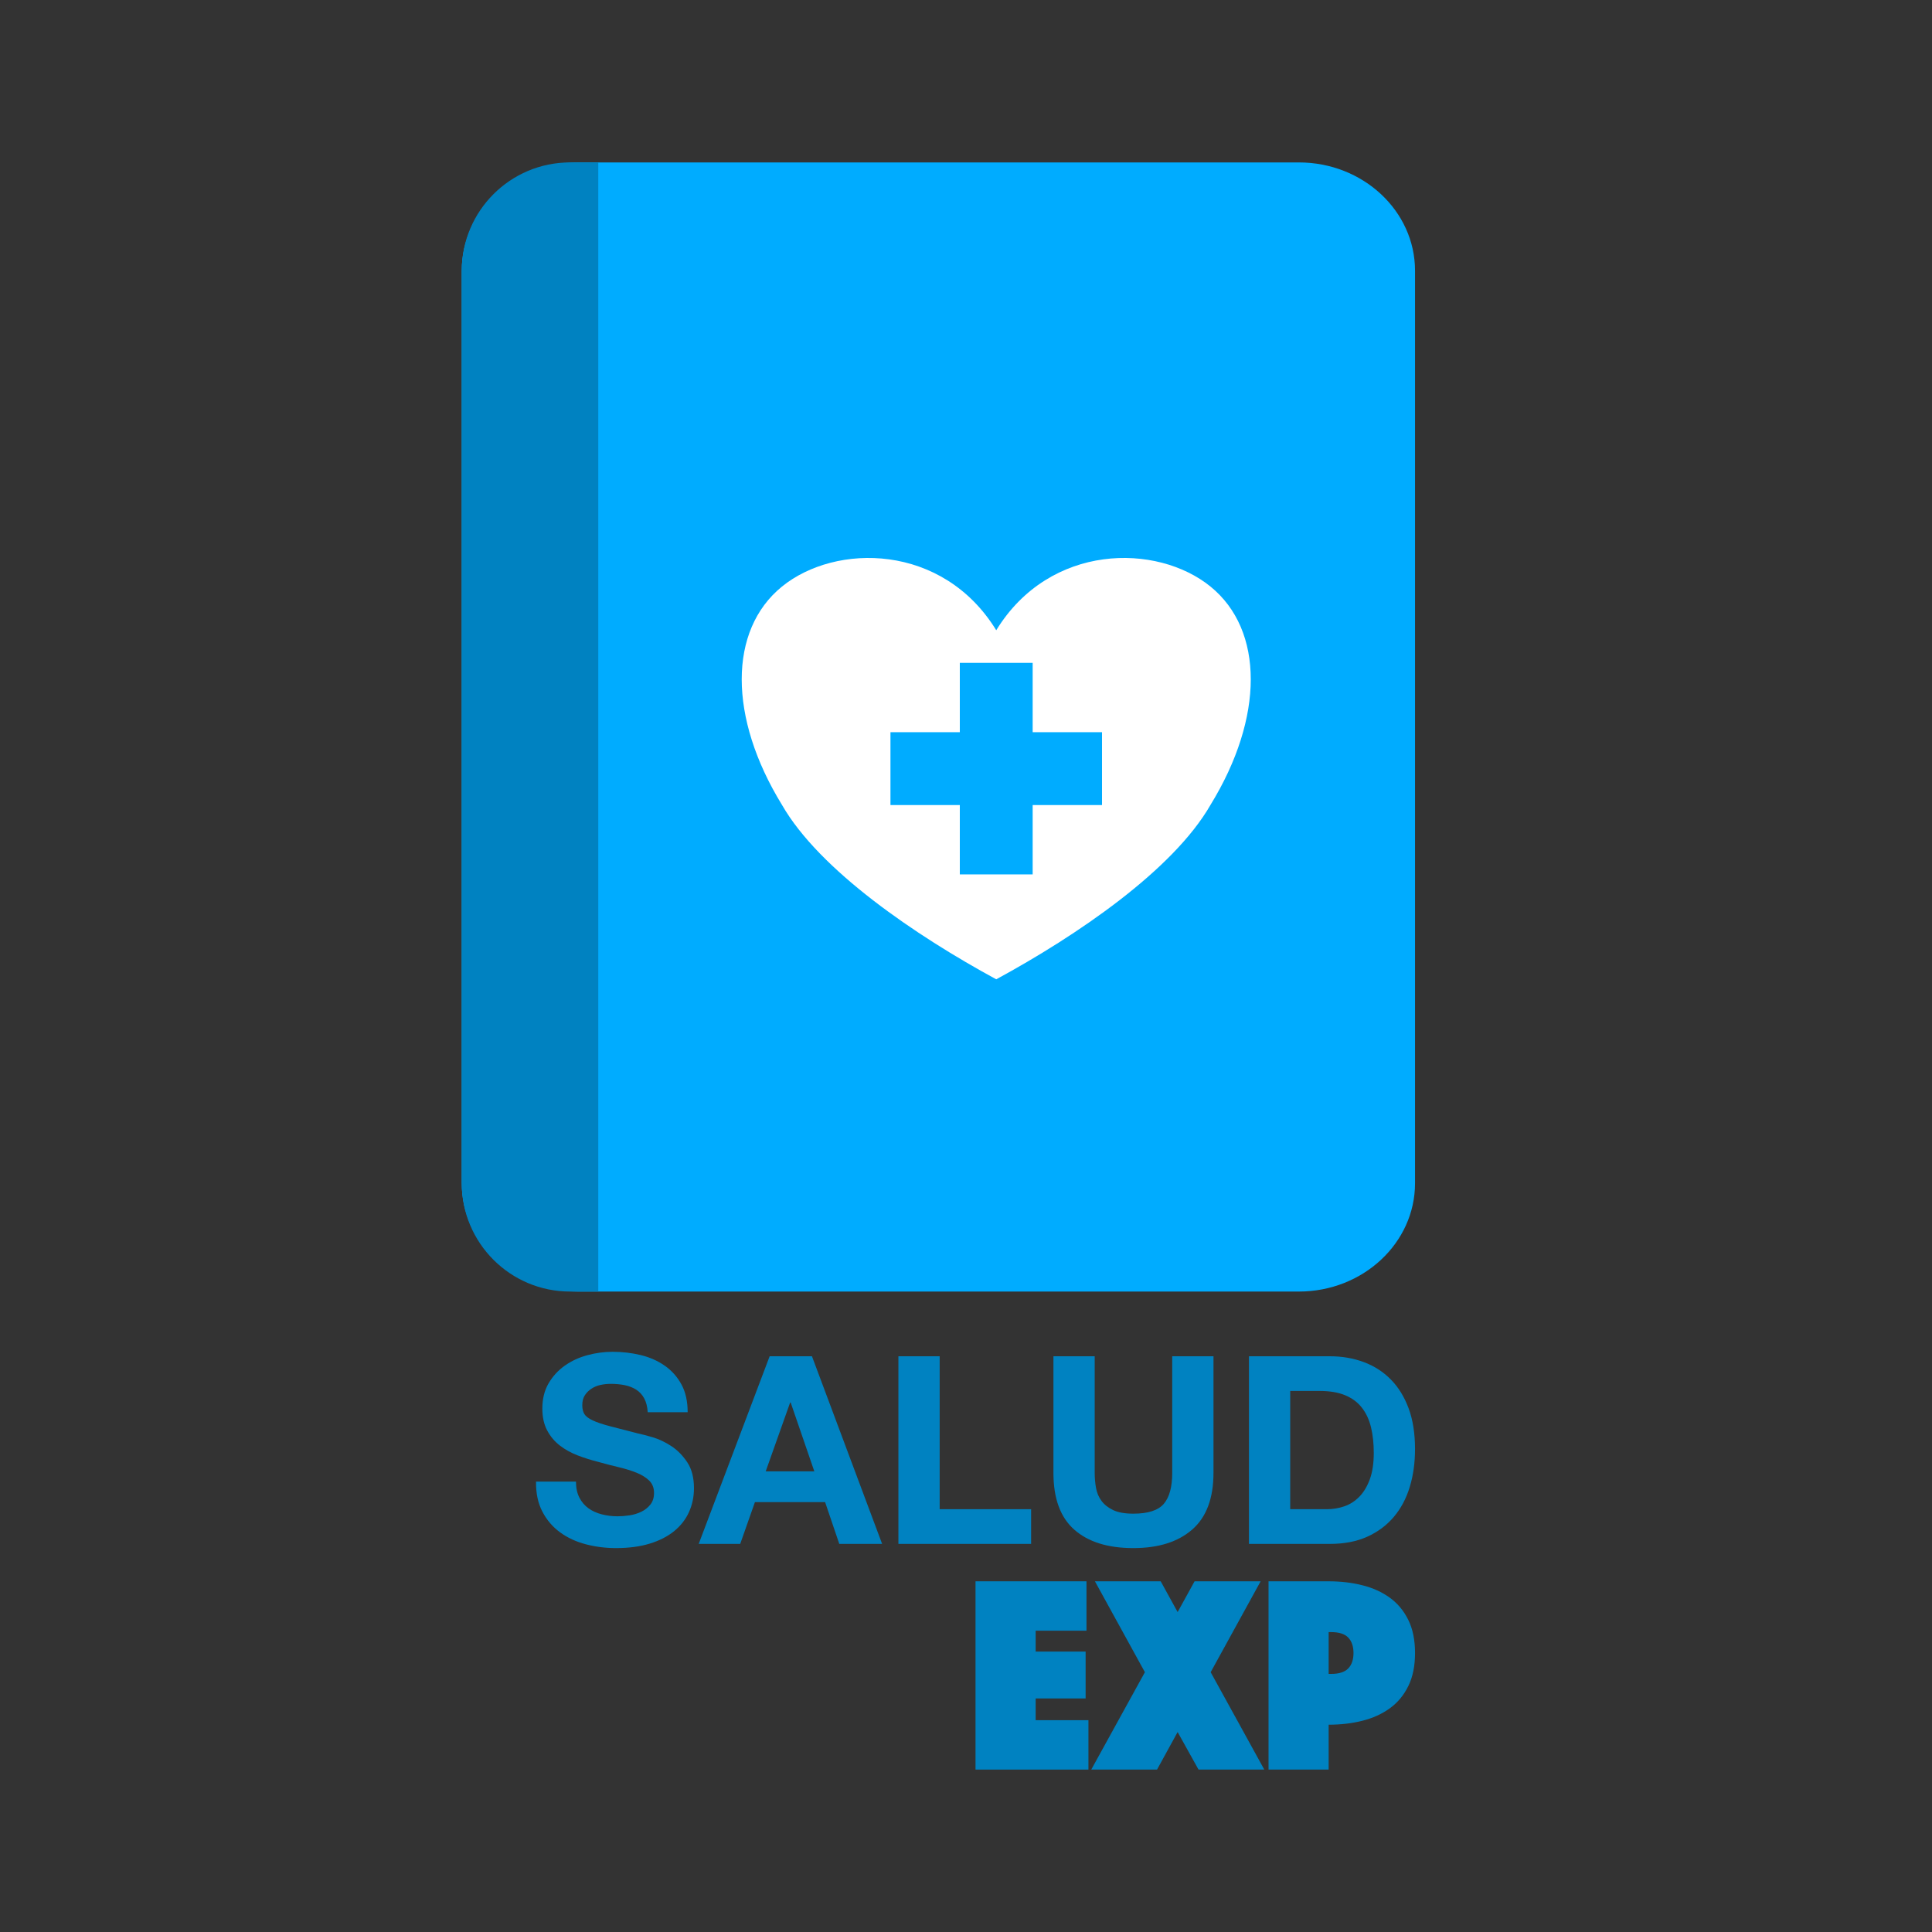 <?xml version="1.0" encoding="UTF-8" standalone="no"?><!DOCTYPE svg PUBLIC "-//W3C//DTD SVG 1.1//EN" "http://www.w3.org/Graphics/SVG/1.1/DTD/svg11.dtd"><svg width="100%" height="100%" viewBox="0 0 144 144" version="1.1" xmlns="http://www.w3.org/2000/svg" xmlns:xlink="http://www.w3.org/1999/xlink" xml:space="preserve" xmlns:serif="http://www.serif.com/" style="fill-rule:evenodd;clip-rule:evenodd;stroke-linejoin:round;stroke-miterlimit:2;"><rect x="0" y="0" width="144" height="144" fill="#333333" stroke="none"/><g id="Capa1"><path d="M105.468,20.178c0,-4.456 -3.88,-8.072 -8.66,-8.072l-53.731,0c-4.78,0 -8.661,3.616 -8.661,8.072l0,68.014c0,4.456 3.881,8.073 8.661,8.073l53.731,0c4.78,0 8.66,-3.617 8.66,-8.073l0,-68.014Z" style="fill:#00acff;"/><clipPath id="_clip1"><path d="M100.64,20.178c0,-4.456 -3.617,-8.072 -8.073,-8.072l-50.078,0c-4.456,0 -8.073,3.616 -8.073,8.072l0,68.014c0,4.456 3.617,8.073 8.073,8.073l50.078,0c4.456,0 8.073,-3.617 8.073,-8.073l0,-68.014Z"/></clipPath><g clip-path="url(#_clip1)"><rect x="34.416" y="10.036" width="10.175" height="91.747" style="fill:#0082c1;"/></g><path d="M74.254,46.975c3.993,-6.504 11.981,-6.504 15.975,-3.252c3.994,3.252 3.994,9.756 0,16.26c-2.796,4.879 -9.985,9.756 -15.975,13.009c-5.991,-3.253 -13.179,-8.13 -15.975,-13.009c-3.994,-6.504 -3.994,-13.008 0,-16.26c3.994,-3.252 11.981,-3.252 15.975,3.252Z" style="fill:#fff;"/><path d="M66.37,54.574l5.169,0l0,-5.169l5.43,0l0,5.169l5.169,0l0,5.43l-5.169,0l0,5.169l-5.43,0l0,-5.169l-5.169,0l0,-5.43Z" style="fill:#00acff;"/></g><g id="Capa2"><path d="M42.93,110.431l-2.977,0c-0.013,0.861 0.144,1.606 0.47,2.232c0.326,0.627 0.767,1.143 1.322,1.548c0.555,0.405 1.195,0.702 1.919,0.891c0.725,0.189 1.473,0.284 2.243,0.284c0.953,0 1.792,-0.111 2.517,-0.333c0.725,-0.222 1.332,-0.532 1.821,-0.93c0.49,-0.399 0.859,-0.872 1.107,-1.42c0.248,-0.549 0.372,-1.143 0.372,-1.783c0,-0.783 -0.166,-1.426 -0.499,-1.929c-0.333,-0.503 -0.728,-0.904 -1.185,-1.205c-0.457,-0.3 -0.918,-0.519 -1.381,-0.656c-0.464,-0.137 -0.826,-0.231 -1.087,-0.284c-0.875,-0.222 -1.583,-0.404 -2.125,-0.548c-0.542,-0.144 -0.966,-0.287 -1.273,-0.431c-0.307,-0.144 -0.513,-0.3 -0.617,-0.47c-0.105,-0.17 -0.157,-0.392 -0.157,-0.666c0,-0.3 0.065,-0.548 0.196,-0.744c0.13,-0.196 0.297,-0.359 0.499,-0.49c0.203,-0.13 0.428,-0.222 0.676,-0.274c0.248,-0.052 0.496,-0.078 0.744,-0.078c0.379,0 0.728,0.032 1.048,0.098c0.32,0.065 0.604,0.176 0.852,0.332c0.248,0.157 0.447,0.373 0.598,0.647c0.15,0.274 0.238,0.62 0.264,1.038l2.977,0c0,-0.81 -0.153,-1.498 -0.46,-2.066c-0.307,-0.568 -0.722,-1.035 -1.244,-1.401c-0.522,-0.365 -1.12,-0.63 -1.792,-0.793c-0.673,-0.163 -1.374,-0.245 -2.106,-0.245c-0.626,0 -1.253,0.085 -1.88,0.255c-0.627,0.169 -1.188,0.431 -1.684,0.783c-0.496,0.353 -0.898,0.793 -1.205,1.322c-0.307,0.529 -0.46,1.153 -0.46,1.871c0,0.639 0.121,1.185 0.362,1.635c0.242,0.451 0.558,0.826 0.95,1.126c0.392,0.301 0.836,0.545 1.332,0.735c0.496,0.189 1.005,0.349 1.528,0.48c0.509,0.143 1.012,0.274 1.508,0.391c0.496,0.118 0.94,0.255 1.332,0.412c0.392,0.156 0.708,0.352 0.95,0.587c0.241,0.235 0.362,0.542 0.362,0.921c0,0.352 -0.091,0.643 -0.274,0.871c-0.183,0.229 -0.411,0.408 -0.686,0.539c-0.274,0.131 -0.568,0.219 -0.881,0.264c-0.313,0.046 -0.607,0.069 -0.881,0.069c-0.405,0 -0.797,-0.049 -1.176,-0.147c-0.378,-0.098 -0.708,-0.248 -0.989,-0.45c-0.28,-0.203 -0.506,-0.467 -0.675,-0.794c-0.17,-0.326 -0.255,-0.724 -0.255,-1.194Z" style="fill:#0082c1;fill-rule:nonzero;"/><path d="M57.071,109.667l1.822,-5.132l0.039,0l1.763,5.132l-3.624,0Zm0.294,-8.579l-5.288,13.985l3.094,0l1.097,-3.115l5.23,0l1.057,3.115l3.193,0l-5.23,-13.985l-3.153,0Z" style="fill:#0082c1;fill-rule:nonzero;"/><path d="M66.962,101.088l0,13.985l9.891,0l0,-2.586l-6.816,0l0,-11.399l-3.075,0Z" style="fill:#0082c1;fill-rule:nonzero;"/><path d="M90.446,109.784l0,-8.696l-3.075,0l0,8.696c0,1.045 -0.209,1.812 -0.627,2.302c-0.418,0.489 -1.175,0.734 -2.272,0.734c-0.627,0 -1.126,-0.088 -1.498,-0.264c-0.372,-0.177 -0.663,-0.405 -0.872,-0.686c-0.209,-0.281 -0.346,-0.604 -0.411,-0.969c-0.065,-0.366 -0.098,-0.738 -0.098,-1.117l0,-8.696l-3.075,0l0,8.696c0,1.907 0.519,3.317 1.557,4.231c1.038,0.914 2.504,1.371 4.397,1.371c1.867,0 3.33,-0.46 4.387,-1.381c1.058,-0.92 1.587,-2.327 1.587,-4.221Z" style="fill:#0082c1;fill-rule:nonzero;"/><path d="M96.165,112.487l0,-8.814l2.194,0c0.757,0 1.394,0.108 1.909,0.324c0.516,0.215 0.931,0.525 1.244,0.93c0.313,0.405 0.539,0.891 0.676,1.459c0.137,0.568 0.205,1.205 0.205,1.91c0,0.77 -0.098,1.423 -0.293,1.958c-0.196,0.536 -0.457,0.97 -0.784,1.303c-0.326,0.333 -0.698,0.571 -1.116,0.715c-0.418,0.143 -0.849,0.215 -1.293,0.215l-2.742,0Zm-3.075,-11.399l0,13.985l6.033,0c1.07,0 2.001,-0.18 2.791,-0.539c0.79,-0.359 1.449,-0.852 1.978,-1.479c0.529,-0.627 0.924,-1.371 1.185,-2.233c0.261,-0.861 0.391,-1.802 0.391,-2.82c0,-1.162 -0.16,-2.174 -0.479,-3.036c-0.32,-0.862 -0.764,-1.58 -1.332,-2.154c-0.568,-0.575 -1.241,-1.006 -2.018,-1.293c-0.777,-0.287 -1.616,-0.431 -2.516,-0.431l-6.033,0Z" style="fill:#0082c1;fill-rule:nonzero;"/><path d="M72.71,117.861l8.269,0l0,3.682l-3.787,0l0,1.557l3.724,0l0,3.492l-3.724,0l0,1.62l3.934,0l0,3.682l-8.416,0l0,-14.033Z" style="fill:#0082c1;fill-rule:nonzero;"/><path d="M85.334,124.636l-3.724,-6.775l4.902,0l1.262,2.293l1.263,-2.293l4.923,0l-3.724,6.775l3.997,7.258l-4.902,0l-1.557,-2.798l-1.535,2.798l-4.903,0l3.998,-7.258Z" style="fill:#0082c1;fill-rule:nonzero;"/><path d="M105.468,123.205c0,0.968 -0.168,1.792 -0.505,2.472c-0.336,0.681 -0.795,1.231 -1.378,1.652c-0.582,0.421 -1.262,0.729 -2.04,0.926c-0.779,0.196 -1.617,0.294 -2.515,0.294l0,3.345l-4.481,0l0,-14.033l4.481,0c0.898,0 1.736,0.098 2.515,0.295c0.778,0.196 1.458,0.505 2.04,0.925c0.583,0.421 1.042,0.972 1.378,1.652c0.337,0.68 0.505,1.504 0.505,2.472Zm-6.438,1.557l0.19,0c0.589,0 1.013,-0.137 1.273,-0.41c0.259,-0.274 0.389,-0.656 0.389,-1.147c0,-0.491 -0.13,-0.873 -0.389,-1.146c-0.26,-0.274 -0.684,-0.411 -1.273,-0.411l-0.19,0l0,3.114Z" style="fill:#0082c1;fill-rule:nonzero;"/></g></svg>